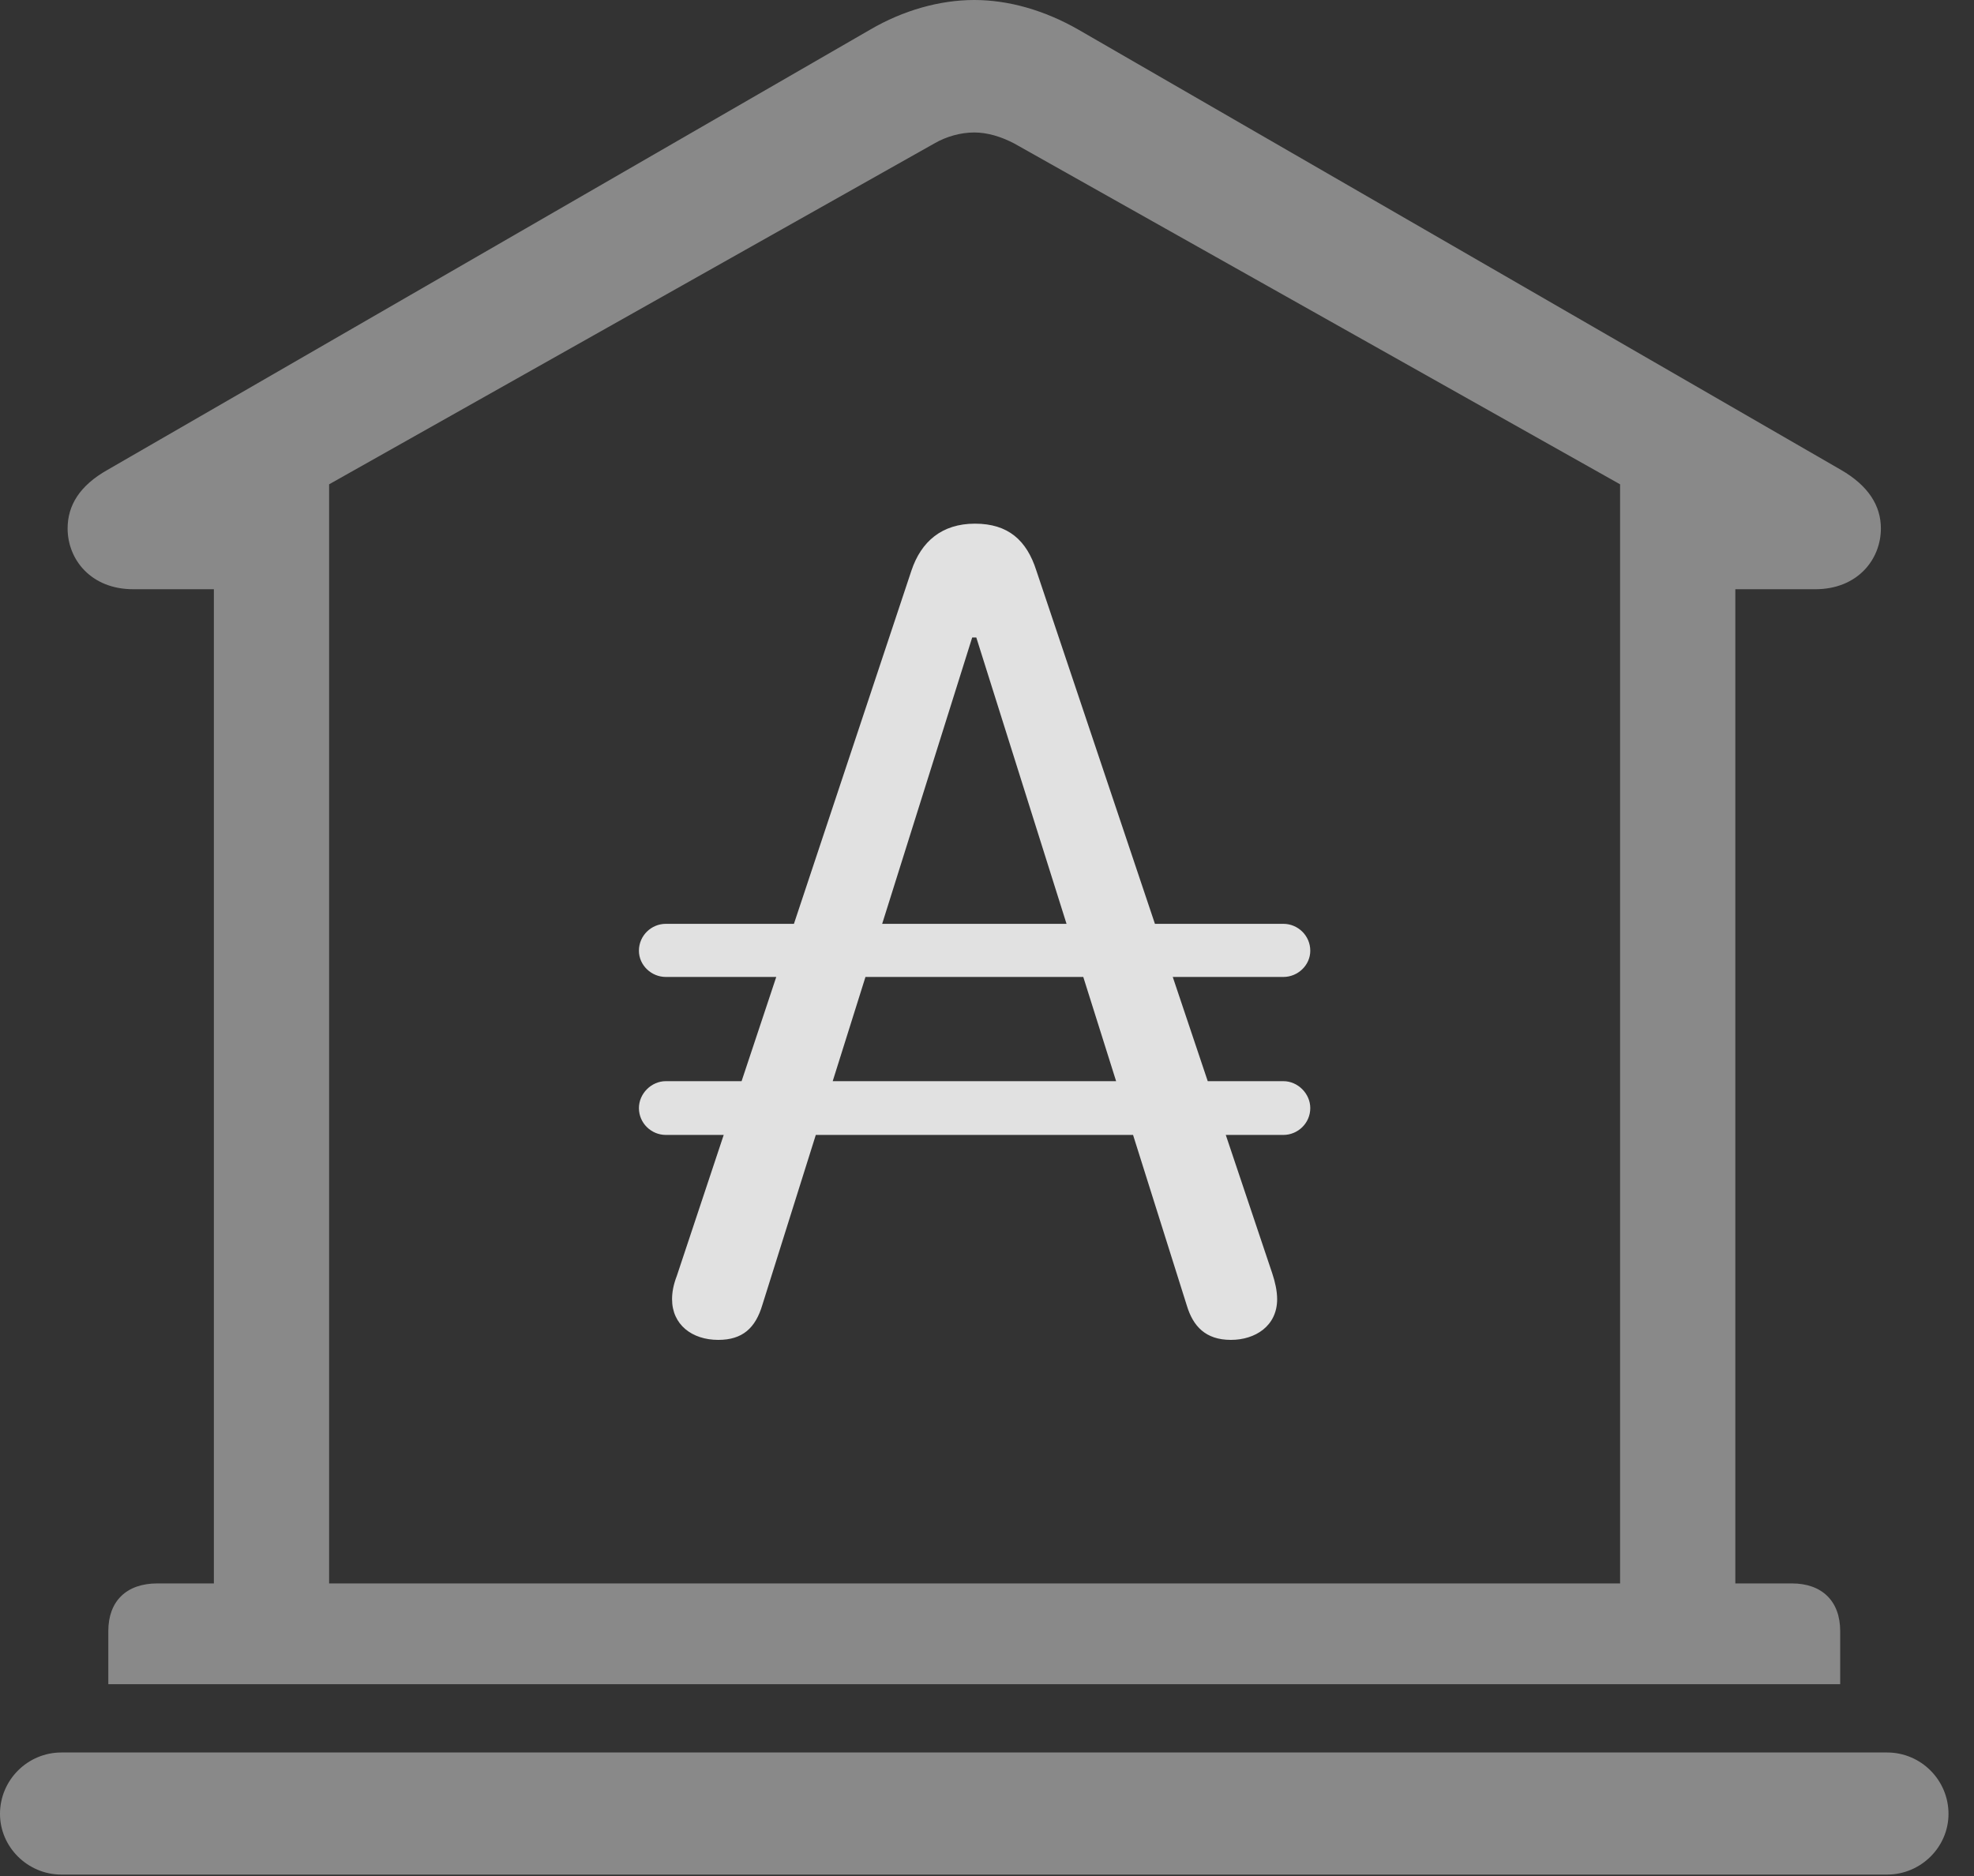<?xml version="1.0" encoding="UTF-8"?>
<!--Generator: Apple Native CoreSVG 341-->
<!DOCTYPE svg
PUBLIC "-//W3C//DTD SVG 1.1//EN"
       "http://www.w3.org/Graphics/SVG/1.1/DTD/svg11.dtd">
<svg version="1.1" xmlns="http://www.w3.org/2000/svg" xmlns:xlink="http://www.w3.org/1999/xlink" viewBox="0 0 27.939 26.553">
 <rect x="0" y="0" width="27.939" height="26.553" fill="#333333" stroke="none"/>
 <g>
  <rect height="26.553" opacity="0" width="27.939" x="0" y="0"/>
  <path d="M1.533 23.838L26.045 23.838L26.045 23.086C26.045 22.666 25.791 22.412 25.361 22.412L24.561 22.412L24.561 8.34L25.693 8.34C26.289 8.34 26.621 7.92 26.621 7.48C26.621 7.158 26.445 6.875 26.055 6.65L15.264 0.42C14.785 0.146 14.277 0 13.789 0C13.301 0 12.783 0.146 12.315 0.42L1.523 6.65C1.123 6.875 0.957 7.158 0.957 7.48C0.957 7.92 1.289 8.34 1.885 8.34L3.027 8.34L3.027 22.412L2.227 22.412C1.787 22.412 1.533 22.666 1.533 23.086ZM4.658 22.412L4.658 6.855L13.223 2.031C13.389 1.934 13.594 1.875 13.789 1.875C13.975 1.875 14.17 1.934 14.355 2.031L22.93 6.855L22.93 22.412ZM0.869 26.533L26.709 26.533C27.188 26.533 27.578 26.143 27.578 25.674C27.578 25.195 27.188 24.805 26.709 24.805L0.869 24.805C0.391 24.805 0 25.195 0 25.674C0 26.143 0.391 26.533 0.869 26.533Z" fill="white" fill-opacity="0.425"/>
  <path d="M10.166 18.965C10.508 18.965 10.693 18.799 10.791 18.467L13.76 9.023L13.818 9.023L16.797 18.477C16.885 18.77 17.061 18.965 17.422 18.965C17.764 18.965 18.076 18.77 18.076 18.389C18.076 18.271 18.047 18.145 18.008 18.027L14.668 8.076C14.531 7.646 14.268 7.412 13.799 7.412C13.33 7.412 13.037 7.666 12.9 8.076L9.58 18.057C9.531 18.184 9.512 18.291 9.512 18.389C9.512 18.75 9.795 18.965 10.166 18.965ZM9.043 13.457C9.043 13.662 9.219 13.828 9.424 13.828L18.164 13.828C18.369 13.828 18.545 13.662 18.545 13.457C18.545 13.242 18.369 13.076 18.164 13.076L9.424 13.076C9.219 13.076 9.043 13.242 9.043 13.457ZM9.043 15.684C9.043 15.898 9.219 16.064 9.424 16.064L18.164 16.064C18.369 16.064 18.545 15.898 18.545 15.684C18.545 15.479 18.369 15.303 18.164 15.303L9.424 15.303C9.219 15.303 9.043 15.479 9.043 15.684Z" fill="white" fill-opacity="0.85"/>
 </g>
</svg>
